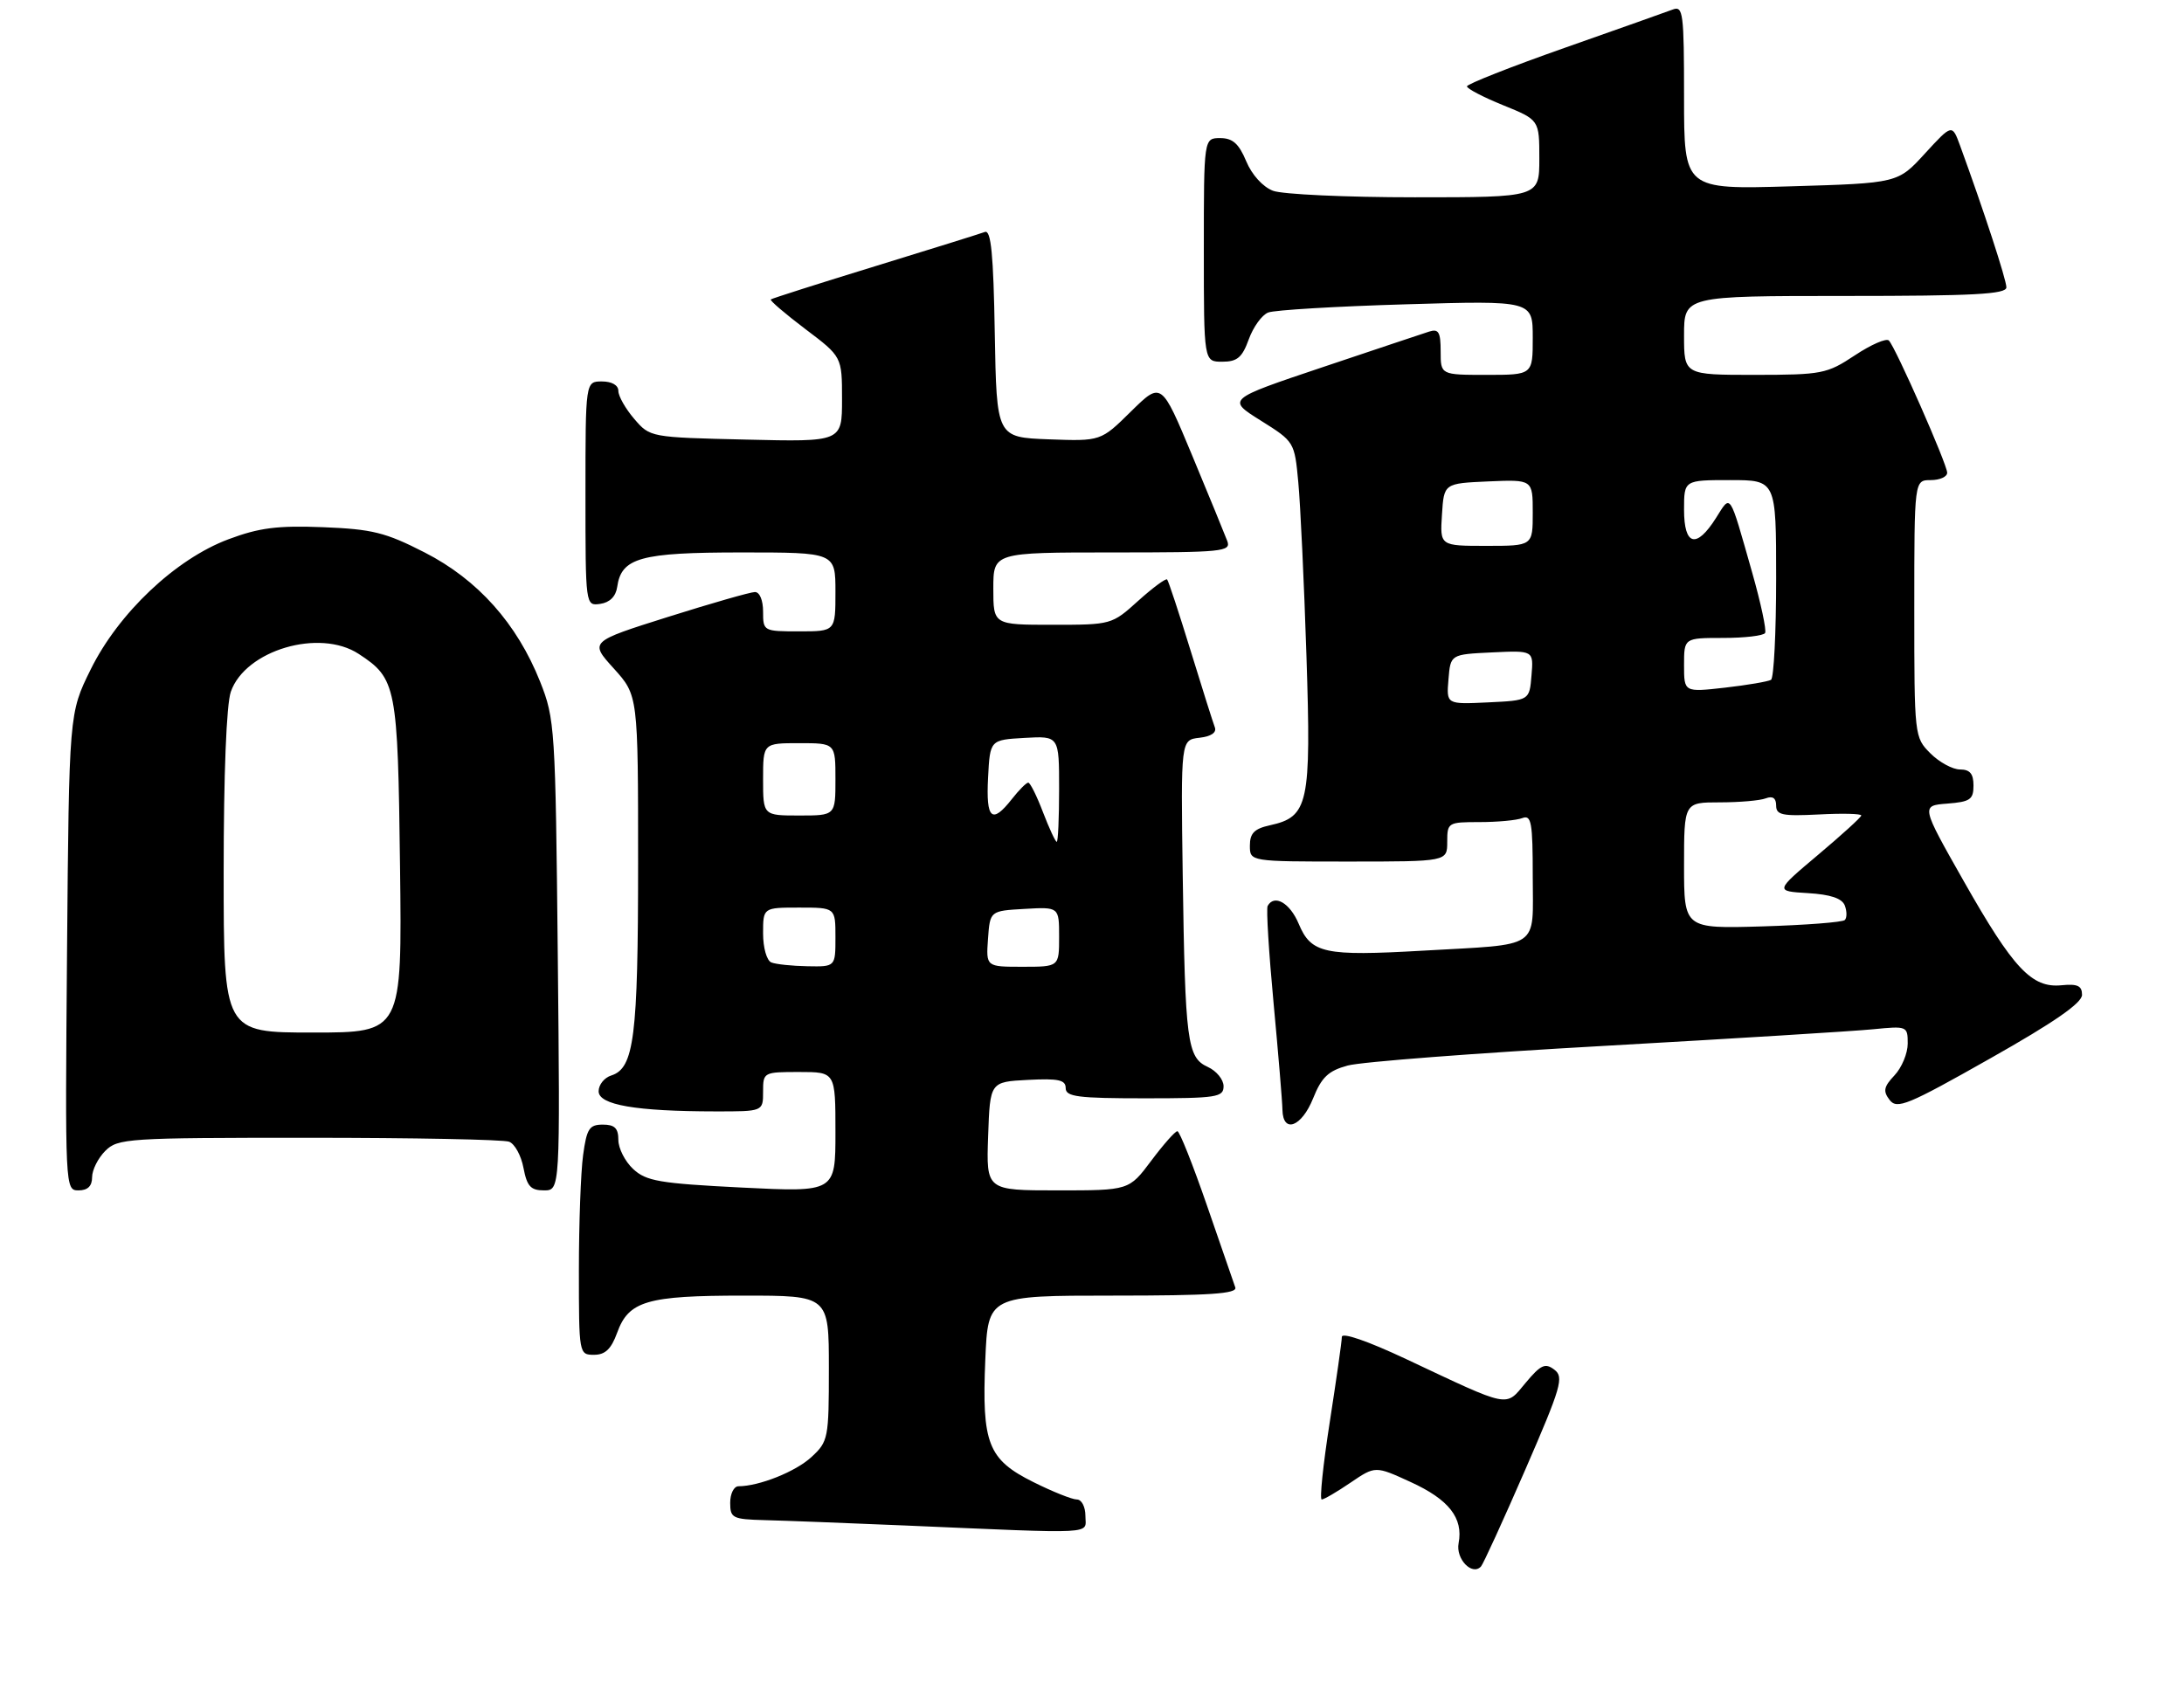 <?xml version="1.0" encoding="UTF-8" standalone="no"?>
<!DOCTYPE svg PUBLIC "-//W3C//DTD SVG 1.1//EN" "http://www.w3.org/Graphics/SVG/1.1/DTD/svg11.dtd" >
<svg xmlns="http://www.w3.org/2000/svg" xmlns:xlink="http://www.w3.org/1999/xlink" version="1.1" viewBox="0 0 332 257">
 <g >
 <path fill="currentColor"
d=" M 231.85 223.50 C 237.35 210.84 237.77 209.38 236.28 208.26 C 234.89 207.20 234.22 207.51 231.92 210.26 C 228.79 214.00 229.79 214.20 213.75 206.65 C 207.90 203.90 203.99 202.55 203.98 203.28 C 203.98 203.95 203.14 209.79 202.14 216.25 C 201.13 222.71 200.58 228.00 200.92 228.00 C 201.26 228.00 203.23 226.85 205.30 225.44 C 209.07 222.88 209.07 222.88 214.45 225.35 C 220.25 228.00 222.46 230.82 221.73 234.64 C 221.27 237.04 223.78 239.65 225.13 238.19 C 225.48 237.81 228.50 231.20 231.85 223.50 Z  M 165.00 230.50 C 165.00 229.11 164.42 228.00 163.70 228.00 C 162.98 228.00 160.00 226.81 157.08 225.35 C 150.19 221.92 149.24 219.51 149.78 206.75 C 150.19 197.00 150.19 197.00 169.20 197.00 C 183.98 197.00 188.12 196.72 187.78 195.75 C 187.53 195.06 185.59 189.44 183.46 183.25 C 181.32 177.06 179.31 172.00 178.98 172.00 C 178.64 172.00 176.85 174.03 175.00 176.50 C 171.63 181.00 171.63 181.00 160.77 181.00 C 149.92 181.00 149.92 181.00 150.21 172.75 C 150.50 164.50 150.50 164.50 156.25 164.20 C 160.91 163.96 162.00 164.20 162.00 165.45 C 162.00 166.76 163.83 167.00 174.00 167.00 C 184.98 167.00 186.00 166.84 186.00 165.16 C 186.00 164.15 184.92 162.83 183.60 162.23 C 180.46 160.80 180.16 158.43 179.79 133.00 C 179.50 112.50 179.50 112.50 182.33 112.18 C 184.12 111.97 184.98 111.39 184.67 110.58 C 184.40 109.88 182.74 104.63 180.98 98.90 C 179.22 93.18 177.62 88.32 177.42 88.11 C 177.22 87.90 175.24 89.36 173.02 91.36 C 169.02 94.98 168.94 95.00 160.00 95.00 C 151.00 95.00 151.00 95.00 151.00 89.50 C 151.00 84.00 151.00 84.00 169.11 84.00 C 185.93 84.00 187.17 83.88 186.56 82.25 C 186.20 81.29 183.80 75.44 181.23 69.26 C 176.55 58.02 176.55 58.02 171.94 62.55 C 167.34 67.09 167.34 67.09 159.42 66.80 C 151.50 66.50 151.50 66.50 151.22 50.65 C 151.02 38.66 150.65 34.92 149.72 35.27 C 149.05 35.52 141.53 37.87 133.00 40.49 C 124.47 43.11 117.35 45.38 117.17 45.53 C 116.99 45.69 119.36 47.71 122.42 50.03 C 128.00 54.24 128.00 54.24 128.00 60.71 C 128.00 67.19 128.00 67.19 113.41 66.84 C 98.85 66.50 98.82 66.50 96.41 63.69 C 95.09 62.15 94.00 60.24 94.00 59.44 C 94.00 58.57 93.01 58.00 91.50 58.00 C 89.00 58.00 89.00 58.00 89.00 75.07 C 89.00 92.14 89.00 92.14 91.25 91.82 C 92.69 91.61 93.61 90.70 93.82 89.26 C 94.45 84.80 97.33 84.00 112.72 84.00 C 127.00 84.00 127.00 84.00 127.00 90.00 C 127.00 96.00 127.00 96.00 121.50 96.00 C 116.06 96.00 116.00 95.97 116.00 93.00 C 116.00 91.26 115.48 90.01 114.75 90.02 C 114.06 90.03 108.13 91.73 101.56 93.80 C 89.61 97.57 89.61 97.57 93.31 101.65 C 97.00 105.74 97.00 105.74 97.00 131.22 C 97.00 157.70 96.40 162.42 92.92 163.53 C 91.86 163.86 91.00 164.94 91.00 165.93 C 91.00 168.00 96.63 168.98 108.75 168.99 C 116.00 169.00 116.00 169.00 116.00 166.00 C 116.00 163.03 116.06 163.00 121.50 163.00 C 127.00 163.00 127.00 163.00 127.00 172.14 C 127.00 181.28 127.00 181.28 112.75 180.57 C 100.23 179.94 98.23 179.59 96.25 177.75 C 95.01 176.60 94.00 174.60 94.00 173.33 C 94.00 171.55 93.44 171.00 91.64 171.00 C 89.58 171.00 89.19 171.61 88.64 175.64 C 88.29 178.19 88.00 186.07 88.00 193.14 C 88.00 205.89 88.02 206.00 90.30 206.00 C 92.00 206.00 92.91 205.13 93.81 202.66 C 95.56 197.81 98.33 197.00 113.05 197.00 C 126.00 197.00 126.00 197.00 126.00 208.05 C 126.00 218.70 125.91 219.18 123.36 221.54 C 120.97 223.76 115.42 225.98 112.25 225.99 C 111.56 226.00 111.00 227.12 111.00 228.50 C 111.00 230.83 111.35 231.01 116.25 231.14 C 119.14 231.21 128.70 231.58 137.50 231.95 C 167.30 233.23 165.00 233.35 165.00 230.50 Z  M 14.00 179.00 C 14.00 177.90 14.90 176.10 16.00 175.00 C 17.91 173.09 19.33 173.00 46.92 173.00 C 62.82 173.00 76.54 173.27 77.39 173.60 C 78.25 173.92 79.23 175.72 79.58 177.60 C 80.11 180.38 80.68 181.00 82.69 181.00 C 85.15 181.00 85.15 181.00 84.79 145.25 C 84.44 110.63 84.35 109.31 82.11 103.66 C 78.59 94.81 72.63 88.13 64.55 84.00 C 58.59 80.95 56.60 80.46 49.10 80.16 C 42.15 79.89 39.39 80.25 34.72 82.00 C 26.68 85.01 18.00 93.23 13.77 101.82 C 10.50 108.45 10.50 108.45 10.19 144.73 C 9.89 180.77 9.90 181.00 11.94 181.00 C 13.33 181.00 14.00 180.35 14.00 179.00 Z  M 199.61 167.01 C 200.90 163.79 201.92 162.82 204.86 162.02 C 206.86 161.46 224.47 160.11 244.00 159.02 C 263.52 157.92 281.86 156.79 284.75 156.50 C 289.91 155.99 290.00 156.03 290.00 158.68 C 290.00 160.16 289.10 162.33 288.00 163.50 C 286.35 165.25 286.22 165.91 287.25 167.25 C 288.37 168.71 289.98 168.05 302.50 160.96 C 312.26 155.45 316.50 152.51 316.50 151.27 C 316.50 149.89 315.82 149.57 313.38 149.81 C 308.86 150.26 306.07 147.30 298.53 134.00 C 292.01 122.50 292.01 122.50 296.01 122.19 C 299.49 121.92 300.00 121.57 300.00 119.44 C 300.00 117.65 299.46 117.00 297.95 117.00 C 296.83 117.00 294.80 115.90 293.45 114.55 C 291.02 112.11 291.00 111.96 291.00 92.55 C 291.00 73.00 291.00 73.00 293.50 73.00 C 294.88 73.00 296.00 72.50 296.00 71.88 C 296.00 70.61 288.19 52.88 287.14 51.78 C 286.76 51.38 284.44 52.39 281.98 54.02 C 277.71 56.85 276.99 56.99 266.75 57.00 C 256.00 57.00 256.00 57.00 256.00 51.00 C 256.00 45.00 256.00 45.00 280.50 45.00 C 300.05 45.00 305.00 44.74 305.00 43.69 C 305.00 42.53 301.53 31.92 297.97 22.17 C 296.75 18.84 296.75 18.84 292.62 23.34 C 288.50 27.85 288.50 27.85 272.25 28.33 C 256.00 28.81 256.00 28.81 256.00 14.80 C 256.00 1.96 255.86 0.84 254.28 1.45 C 253.33 1.81 245.91 4.44 237.78 7.30 C 229.65 10.16 223.00 12.79 223.00 13.13 C 223.00 13.48 225.47 14.77 228.50 16.00 C 234.00 18.23 234.00 18.23 234.00 24.12 C 234.00 30.00 234.00 30.00 215.07 30.00 C 204.65 30.00 194.95 29.55 193.52 29.01 C 191.97 28.42 190.30 26.58 189.44 24.51 C 188.32 21.83 187.38 21.00 185.49 21.00 C 183.00 21.00 183.00 21.00 183.00 38.00 C 183.00 55.00 183.00 55.00 185.80 55.00 C 188.08 55.00 188.83 54.36 189.83 51.60 C 190.51 49.72 191.83 47.89 192.78 47.52 C 193.73 47.14 203.16 46.58 213.75 46.27 C 233.00 45.70 233.00 45.70 233.00 51.35 C 233.00 57.00 233.00 57.00 226.00 57.00 C 219.00 57.00 219.00 57.00 219.00 53.43 C 219.00 50.49 218.69 49.96 217.25 50.42 C 216.29 50.73 208.97 53.17 201.00 55.85 C 186.50 60.72 186.50 60.72 191.64 63.94 C 196.76 67.15 196.79 67.19 197.36 73.33 C 197.68 76.72 198.24 88.60 198.60 99.73 C 199.33 122.29 198.92 124.20 193.03 125.49 C 190.67 126.01 190.00 126.70 190.00 128.58 C 190.00 131.00 190.00 131.00 205.00 131.00 C 220.00 131.00 220.00 131.00 220.00 128.00 C 220.00 125.07 220.12 125.00 224.92 125.00 C 227.62 125.00 230.55 124.73 231.42 124.39 C 232.79 123.87 233.00 125.03 233.00 133.28 C 233.00 144.50 234.46 143.51 216.31 144.55 C 201.30 145.41 199.31 144.98 197.42 140.46 C 196.09 137.29 193.72 135.92 192.70 137.75 C 192.47 138.16 192.88 144.80 193.60 152.50 C 194.32 160.20 194.93 167.51 194.95 168.75 C 195.03 172.42 197.87 171.35 199.61 167.01 Z  M 117.25 146.34 C 116.55 146.05 116.00 144.11 116.00 141.92 C 116.00 138.00 116.00 138.00 121.50 138.00 C 127.00 138.00 127.00 138.00 127.00 142.50 C 127.00 147.00 127.00 147.00 122.75 146.92 C 120.41 146.88 117.94 146.62 117.25 146.34 Z  M 150.19 142.75 C 150.50 138.50 150.50 138.50 155.75 138.20 C 161.00 137.90 161.00 137.90 161.00 142.45 C 161.00 147.00 161.00 147.00 155.44 147.00 C 149.89 147.00 149.89 147.00 150.19 142.75 Z  M 158.55 123.50 C 157.61 121.03 156.60 119.00 156.31 119.00 C 156.02 119.00 154.90 120.12 153.82 121.50 C 150.78 125.37 149.87 124.56 150.20 118.25 C 150.50 112.50 150.50 112.50 155.75 112.20 C 161.00 111.90 161.00 111.90 161.00 119.95 C 161.00 124.38 160.84 128.00 160.64 128.00 C 160.44 128.00 159.50 125.97 158.55 123.50 Z  M 116.00 118.50 C 116.00 113.00 116.00 113.00 121.50 113.00 C 127.00 113.00 127.00 113.00 127.00 118.50 C 127.00 124.00 127.00 124.00 121.50 124.00 C 116.00 124.00 116.00 124.00 116.00 118.50 Z  M 34.00 132.65 C 34.00 117.68 34.42 107.10 35.09 105.18 C 37.29 98.86 48.57 95.52 54.53 99.43 C 60.26 103.18 60.47 104.28 60.81 131.70 C 61.12 157.00 61.12 157.00 47.56 157.00 C 34.00 157.00 34.00 157.00 34.00 132.65 Z  M 256.00 131.61 C 256.00 122.00 256.00 122.00 261.42 122.00 C 264.40 122.00 267.55 121.73 268.42 121.39 C 269.48 120.99 270.00 121.35 270.00 122.48 C 270.00 123.93 270.93 124.12 276.50 123.84 C 280.08 123.65 282.98 123.72 282.94 124.00 C 282.91 124.28 279.95 126.97 276.35 130.00 C 269.82 135.50 269.82 135.50 274.82 135.80 C 278.28 136.01 280.01 136.59 280.44 137.69 C 280.77 138.57 280.77 139.56 280.44 139.89 C 280.11 140.23 274.47 140.66 267.92 140.86 C 256.00 141.21 256.00 141.21 256.00 131.61 Z  M 220.19 103.30 C 220.50 99.50 220.50 99.50 226.81 99.20 C 233.13 98.90 233.13 98.90 232.81 102.70 C 232.50 106.50 232.50 106.50 226.19 106.80 C 219.87 107.10 219.87 107.10 220.19 103.30 Z  M 256.00 101.13 C 256.00 97.00 256.00 97.00 261.94 97.00 C 265.21 97.00 268.08 96.66 268.32 96.25 C 268.56 95.84 267.67 91.67 266.34 87.00 C 262.81 74.60 263.16 75.12 260.85 78.77 C 257.87 83.48 256.00 82.99 256.00 77.50 C 256.00 73.00 256.00 73.00 263.00 73.00 C 270.00 73.00 270.00 73.00 270.00 87.94 C 270.00 96.16 269.65 103.10 269.22 103.37 C 268.78 103.63 265.63 104.17 262.22 104.56 C 256.00 105.26 256.00 105.26 256.00 101.13 Z  M 219.20 78.25 C 219.50 73.50 219.50 73.50 226.25 73.20 C 233.00 72.91 233.00 72.91 233.00 77.95 C 233.00 83.00 233.00 83.00 225.95 83.00 C 218.89 83.00 218.89 83.00 219.20 78.25 Z "/>
</g>
</svg>